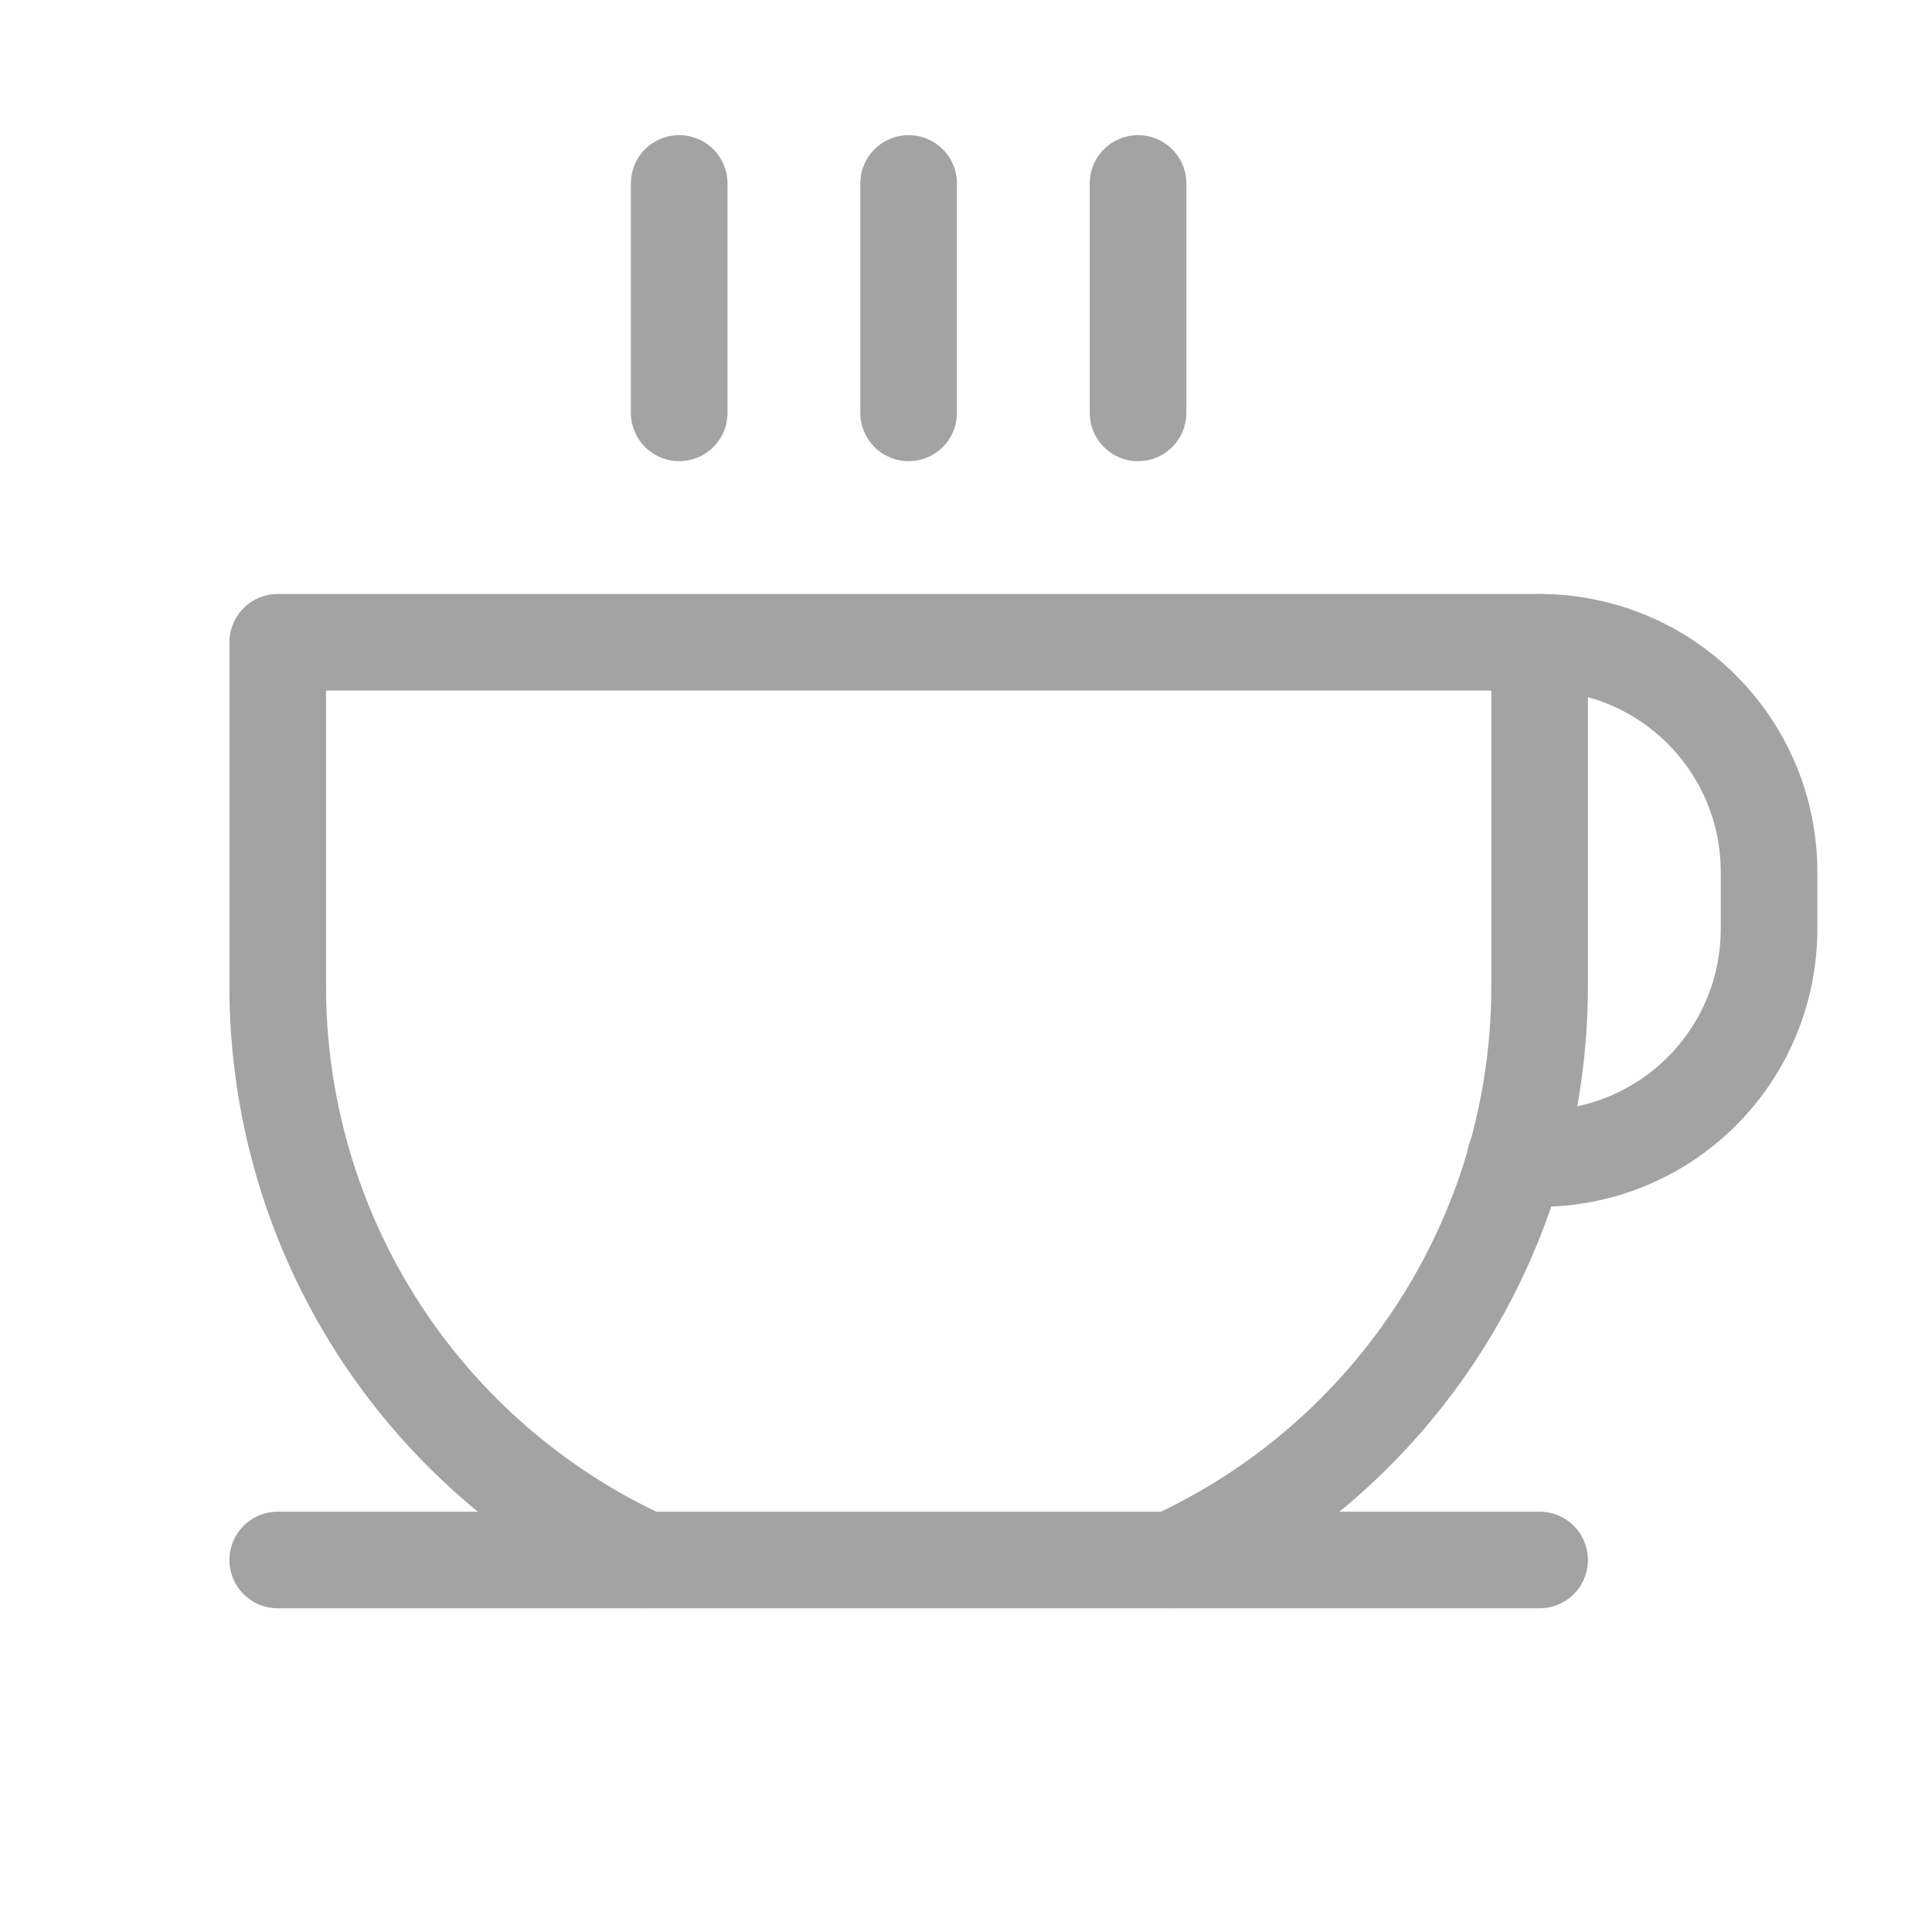 <svg width="20" height="20" viewBox="0 0 20 20" fill="none" xmlns="http://www.w3.org/2000/svg">
<g opacity="0.4">
<path d="M7.031 1.899V4.274" stroke="#181818" stroke-linecap="round" stroke-linejoin="round"/>
<path d="M9.406 1.899V4.274" stroke="#181818" stroke-linecap="round" stroke-linejoin="round"/>
<path d="M11.781 1.899V4.274" stroke="#181818" stroke-linecap="round" stroke-linejoin="round"/>
<path d="M2.875 16.149H15.938" stroke="#181818" stroke-linecap="round" stroke-linejoin="round"/>
<path d="M6.682 16.149C5.546 15.628 4.583 14.791 3.908 13.739C3.233 12.686 2.875 11.462 2.875 10.211V6.649H15.938V10.211C15.938 11.462 15.579 12.686 14.904 13.739C14.229 14.791 13.267 15.628 12.13 16.149" stroke="#181818" stroke-linecap="round" stroke-linejoin="round"/>
<path d="M15.938 6.649C16.568 6.649 17.172 6.899 17.617 7.345C18.063 7.79 18.313 8.394 18.313 9.024V9.618C18.313 10.248 18.063 10.852 17.617 11.297C17.172 11.743 16.568 11.993 15.938 11.993H15.685" stroke="#181818" stroke-linecap="round" stroke-linejoin="round"/>
</g>
</svg>
